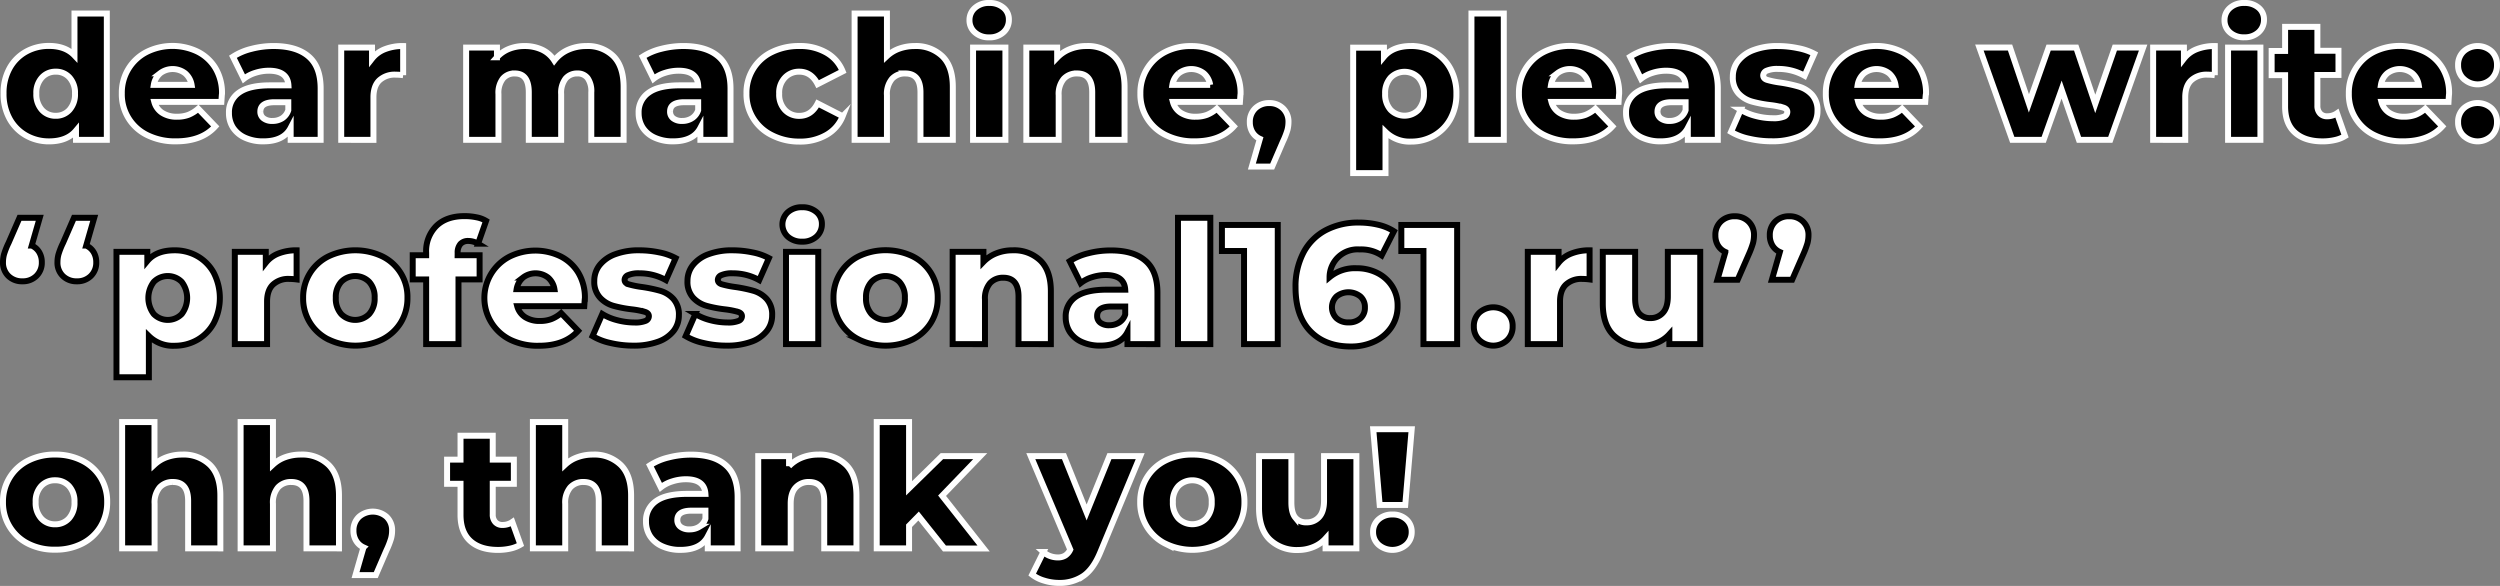 <svg xmlns="http://www.w3.org/2000/svg" viewBox="0 0 837.15 196.2"><rect x="0" y="0" width="837.15" height="196.2" fill="#808080" stroke="none"/><defs><style>.cls-1{stroke:#fff;}.cls-1,.cls-2{stroke-miterlimit:10;stroke-width:2px;}.cls-2{fill:#fff;stroke:#000;}</style></defs><g id="Слой_2" data-name="Слой 2"><g id="Слой_1-2" data-name="Слой 1"><path class="cls-1" d="M35.77,4.53v42.3H25.45V43.75q-3,3.59-9.06,3.59a15.39,15.39,0,0,1-7.7-2,14.37,14.37,0,0,1-5.5-5.62,17.19,17.19,0,0,1-2-8.44,17,17,0,0,1,2-8.4,14.08,14.08,0,0,1,5.5-5.56,15.59,15.59,0,0,1,7.7-1.94c3.69,0,6.54,1.07,8.55,3.19V4.53ZM23.29,36.77a7.73,7.73,0,0,0,1.82-5.45A7.59,7.59,0,0,0,23.32,26,6,6,0,0,0,18.67,24,6.09,6.09,0,0,0,14,26a7.47,7.47,0,0,0-1.83,5.35A7.69,7.69,0,0,0,14,36.77a6.07,6.07,0,0,0,4.67,2A6,6,0,0,0,23.29,36.77Z"/><path class="cls-1" d="M74.13,34.12H51.67a6.29,6.29,0,0,0,2.65,3.67,8.82,8.82,0,0,0,4.93,1.29,10.6,10.6,0,0,0,3.85-.63,11.41,11.41,0,0,0,3.28-2.05l5.7,5.93q-4.5,5-13.17,5a21,21,0,0,1-9.52-2.05,15.11,15.11,0,0,1-8.6-14,15.23,15.23,0,0,1,8.26-13.85,19.46,19.46,0,0,1,17.1-.14,14.57,14.57,0,0,1,6,5.53,16.24,16.24,0,0,1,2.19,8.58C74.3,31.51,74.24,32.41,74.13,34.12ZM53.64,24.54a6.47,6.47,0,0,0-2.14,3.88H64.16A6.47,6.47,0,0,0,62,24.54a6.89,6.89,0,0,0-8.38,0Z"/><path class="cls-1" d="M103.37,18.93c2.7,2.33,4,5.92,4,10.74V46.83H97.33v-4q-2.34,4.5-9.12,4.5A14.33,14.33,0,0,1,82,46.09a9.32,9.32,0,0,1-4-3.39,9,9,0,0,1-1.33-4.88A7.92,7.92,0,0,1,80.06,31q3.36-2.42,10.37-2.42h6.16q-.28-4.9-6.56-4.9a14.87,14.87,0,0,0-4.5.71,11.91,11.91,0,0,0-3.88,2L78,19a20.28,20.28,0,0,1,6.24-2.65,29.52,29.52,0,0,1,7.38-.94Q99.33,15.42,103.37,18.93ZM94.54,39.59a5.09,5.09,0,0,0,2-2.68V34.23H91.91q-4.72,0-4.73,3.14a2.74,2.74,0,0,0,1.09,2.28,4.65,4.65,0,0,0,3,.85A6,6,0,0,0,94.54,39.59Z"/><path class="cls-1" d="M128.88,16.48A16.19,16.19,0,0,1,135,15.42v9.75A20.82,20.82,0,0,0,132.5,25a7.55,7.55,0,0,0-5.45,1.88q-2,1.88-2,5.75v14.2H114.26V15.93h10.31v3.71A10.07,10.07,0,0,1,128.88,16.48Z"/><path class="cls-1" d="M205.43,18.84q3.39,3.42,3.39,10.32V46.83H198V30.92a7.6,7.6,0,0,0-1.23-4.78,4.12,4.12,0,0,0-3.44-1.54,5,5,0,0,0-3.94,1.71,7.75,7.75,0,0,0-1.48,5.19V46.83H177.07V30.92q0-6.32-4.67-6.32a5,5,0,0,0-4,1.71,7.75,7.75,0,0,0-1.49,5.19V46.83H156.09V15.93h10.32v3.25a10.93,10.93,0,0,1,4.08-2.82,13.73,13.73,0,0,1,5.16-.94,13.56,13.56,0,0,1,5.81,1.2,9.83,9.83,0,0,1,4.16,3.65,12.07,12.07,0,0,1,4.62-3.6,14.79,14.79,0,0,1,6.1-1.25A12.22,12.22,0,0,1,205.43,18.84Z"/><path class="cls-1" d="M240.57,18.93c2.7,2.33,4.05,5.92,4.05,10.74V46.83H234.53v-4q-2.34,4.5-9.12,4.5a14.38,14.38,0,0,1-6.22-1.25,9.23,9.23,0,0,1-4-3.39,9,9,0,0,1-1.34-4.88A7.91,7.91,0,0,1,217.26,31q3.36-2.42,10.37-2.42h6.16c-.2-3.27-2.38-4.9-6.56-4.9a14.87,14.87,0,0,0-4.5.71,11.81,11.81,0,0,0-3.88,2L215.2,19a20.28,20.28,0,0,1,6.24-2.65,29.66,29.66,0,0,1,7.39-.94Q236.53,15.42,240.57,18.93Zm-8.84,20.66a5.1,5.1,0,0,0,2.06-2.68V34.23h-4.68q-4.73,0-4.73,3.14a2.76,2.76,0,0,0,1.08,2.28,4.66,4.66,0,0,0,3,.85A6,6,0,0,0,231.73,39.59Z"/><path class="cls-1" d="M258.52,45.29a15.18,15.18,0,0,1-8.55-14,15,15,0,0,1,8.55-13.88,20.38,20.38,0,0,1,9.18-2,17.52,17.52,0,0,1,9.06,2.25,12.48,12.48,0,0,1,5.42,6.24l-8.38,4.28Q271.68,24,267.64,24A6.43,6.43,0,0,0,262.83,26a7.25,7.25,0,0,0-1.91,5.35,7.47,7.47,0,0,0,1.91,5.45,6.41,6.41,0,0,0,4.81,2c2.7,0,4.75-1.38,6.16-4.16l8.38,4.28a12.48,12.48,0,0,1-5.42,6.24,17.52,17.52,0,0,1-9.06,2.25A20,20,0,0,1,258.52,45.29Z"/><path class="cls-1" d="M315.55,18.84q3.51,3.42,3.51,10.32V46.83H308.23V30.92c0-4.21-1.7-6.32-5.08-6.32a5.8,5.8,0,0,0-4.47,1.82A7.84,7.84,0,0,0,297,31.89V46.83H286.17V4.53H297V18.78a11.74,11.74,0,0,1,4.16-2.5,15.09,15.09,0,0,1,5.13-.86A12.69,12.69,0,0,1,315.55,18.84Z"/><path class="cls-1" d="M326.47,10.86a5.3,5.3,0,0,1-1.83-4.1,5.32,5.32,0,0,1,1.83-4.11A6.84,6.84,0,0,1,331.25,1,7.05,7.05,0,0,1,336,2.57a5,5,0,0,1,1.83,4A5.5,5.5,0,0,1,336,10.83a6.78,6.78,0,0,1-4.79,1.68A6.84,6.84,0,0,1,326.47,10.86Zm-.63,5.07h10.83v30.9H325.84Z"/><path class="cls-1" d="M373.06,18.84q3.51,3.42,3.51,10.32V46.83H365.74V30.92q0-6.32-5.07-6.32a5.81,5.81,0,0,0-4.48,1.82,7.84,7.84,0,0,0-1.68,5.47V46.83H343.68V15.93H354V19.3a12.09,12.09,0,0,1,4.33-2.88,14.54,14.54,0,0,1,5.47-1A12.68,12.68,0,0,1,373.06,18.84Z"/><path class="cls-1" d="M415.21,34.12H392.76a6.25,6.25,0,0,0,2.65,3.67,8.8,8.8,0,0,0,4.93,1.29,10.58,10.58,0,0,0,3.84-.63,11.28,11.28,0,0,0,3.28-2.05l5.7,5.93q-4.5,5-13.17,5a20.94,20.94,0,0,1-9.51-2.05,15.1,15.1,0,0,1-8.61-14,15.23,15.23,0,0,1,8.26-13.85,18.45,18.45,0,0,1,8.72-2,18.26,18.26,0,0,1,8.38,1.91,14.51,14.51,0,0,1,6,5.53,16.24,16.24,0,0,1,2.19,8.58C415.38,31.51,415.33,32.41,415.21,34.12Zm-20.49-9.58a6.47,6.47,0,0,0-2.14,3.88h12.66a6.47,6.47,0,0,0-2.14-3.88,6.89,6.89,0,0,0-8.38,0Z"/><path class="cls-1" d="M429.63,36.28a6.14,6.14,0,0,1,1.83,4.62,10.7,10.7,0,0,1-.34,2.62,27,27,0,0,1-1.54,3.94L426,55.78H419.2l2.68-9.29a5.65,5.65,0,0,1-2.48-2.2,6.39,6.39,0,0,1-.88-3.39,6.17,6.17,0,0,1,1.82-4.62A6.49,6.49,0,0,1,425,34.52,6.37,6.37,0,0,1,429.63,36.28Z"/><path class="cls-1" d="M480.22,17.39A14.32,14.32,0,0,1,485.69,23a17,17,0,0,1,2,8.41,16.94,16.94,0,0,1-2,8.41,14.41,14.41,0,0,1-5.47,5.59,15.2,15.2,0,0,1-7.67,2,11.47,11.47,0,0,1-8.6-3.25v13.8H453.12v-42h10.31V19q3-3.59,9.12-3.59A15.21,15.21,0,0,1,480.22,17.39ZM475,36.77a7.65,7.65,0,0,0,1.82-5.39A7.66,7.66,0,0,0,475,26a6.56,6.56,0,0,0-9.35,0,7.62,7.62,0,0,0-1.82,5.39,7.6,7.6,0,0,0,1.82,5.39,6.56,6.56,0,0,0,9.35,0Z"/><path class="cls-1" d="M492.73,4.53h10.83v42.3H492.73Z"/><path class="cls-1" d="M542,34.12H519.52a6.29,6.29,0,0,0,2.65,3.67,8.82,8.82,0,0,0,4.93,1.29,10.64,10.64,0,0,0,3.85-.63,11.54,11.54,0,0,0,3.28-2.05l5.7,5.93q-4.51,5-13.17,5a21,21,0,0,1-9.52-2.05,15.15,15.15,0,0,1-8.61-14,15.26,15.26,0,0,1,8.27-13.85,19.46,19.46,0,0,1,17.1-.14,14.57,14.57,0,0,1,6,5.53,16.24,16.24,0,0,1,2.19,8.58C542.15,31.51,542.09,32.41,542,34.12Zm-20.49-9.58a6.42,6.42,0,0,0-2.14,3.88H532a6.4,6.4,0,0,0-2.13-3.88,6.89,6.89,0,0,0-8.38,0Z"/><path class="cls-1" d="M571.22,18.93c2.7,2.33,4,5.92,4,10.74V46.83H565.18v-4q-2.34,4.5-9.12,4.5a14.38,14.38,0,0,1-6.22-1.25,9.35,9.35,0,0,1-4-3.39,9,9,0,0,1-1.34-4.88A7.91,7.91,0,0,1,547.91,31q3.36-2.42,10.37-2.42h6.16q-.29-4.9-6.56-4.9a14.87,14.87,0,0,0-4.5.71,11.91,11.91,0,0,0-3.88,2L545.85,19a20.34,20.34,0,0,1,6.25-2.65,29.52,29.52,0,0,1,7.38-.94Q567.17,15.42,571.22,18.93Zm-8.84,20.66a5.1,5.1,0,0,0,2.06-2.68V34.23h-4.68q-4.72,0-4.73,3.14a2.76,2.76,0,0,0,1.08,2.28,4.68,4.68,0,0,0,3,.85A6,6,0,0,0,562.38,39.59Z"/><path class="cls-1" d="M585.7,46.46a20.24,20.24,0,0,1-6.05-2.31l3.25-7.41a18.44,18.44,0,0,0,5,2.08,22.59,22.59,0,0,0,5.76.77,9.25,9.25,0,0,0,3.73-.54,1.7,1.7,0,0,0,1.11-1.57c0-.68-.45-1.17-1.34-1.45a27.52,27.52,0,0,0-4.24-.83,40.73,40.73,0,0,1-6.3-1.2,9.72,9.72,0,0,1-4.48-2.73,7.84,7.84,0,0,1-1.88-5.59,8.44,8.44,0,0,1,1.77-5.27,11.71,11.71,0,0,1,5.16-3.65,22.16,22.16,0,0,1,8.12-1.34,32.62,32.62,0,0,1,6.67.69A19.2,19.2,0,0,1,607.53,18l-3.25,7.36a18,18,0,0,0-8.89-2.28,9.08,9.08,0,0,0-3.77.59,1.8,1.8,0,0,0-1.19,1.57c0,.72.43,1.23,1.31,1.51a30,30,0,0,0,4.33.89A46.69,46.69,0,0,1,602.4,29a9.66,9.66,0,0,1,4.36,2.7,7.76,7.76,0,0,1,1.85,5.51,8.35,8.35,0,0,1-1.77,5.21A11.41,11.41,0,0,1,601.63,46a23.51,23.51,0,0,1-8.3,1.31A33.21,33.21,0,0,1,585.7,46.46Z"/><path class="cls-1" d="M644.69,34.12H622.23a6.29,6.29,0,0,0,2.65,3.67,8.84,8.84,0,0,0,4.93,1.29,10.6,10.6,0,0,0,3.85-.63,11.28,11.28,0,0,0,3.28-2.05l5.7,5.93q-4.5,5-13.17,5A21,21,0,0,1,620,45.29a15.11,15.11,0,0,1-8.6-14,15.23,15.23,0,0,1,8.26-13.85,19.46,19.46,0,0,1,17.1-.14,14.57,14.57,0,0,1,6,5.53,16.24,16.24,0,0,1,2.19,8.58C644.86,31.51,644.81,32.41,644.69,34.12ZM624.2,24.54a6.47,6.47,0,0,0-2.14,3.88h12.66a6.47,6.47,0,0,0-2.14-3.88,6.89,6.89,0,0,0-8.38,0Z"/><path class="cls-1" d="M717.65,15.93l-11,30.9H696.16L690.35,30l-6,16.82H673.82l-11-30.9h10.26l6.32,18.7L686,15.93h9.23l6.39,18.87,6.55-18.87Z"/><path class="cls-1" d="M735.58,16.48a16.16,16.16,0,0,1,6.07-1.06v9.75A20.82,20.82,0,0,0,739.2,25a7.54,7.54,0,0,0-5.45,1.88q-2,1.88-2,5.75v14.2H721V15.93h10.31v3.71A10,10,0,0,1,735.58,16.48Z"/><path class="cls-1" d="M746.72,10.86a5.29,5.29,0,0,1-1.82-4.1,5.31,5.31,0,0,1,1.82-4.11A6.87,6.87,0,0,1,751.51,1a7.09,7.09,0,0,1,4.79,1.57,5.06,5.06,0,0,1,1.82,4,5.53,5.53,0,0,1-1.82,4.24,6.81,6.81,0,0,1-4.79,1.68A6.87,6.87,0,0,1,746.72,10.86Zm-.63,5.07h10.83v30.9H746.09Z"/><path class="cls-1" d="M785.25,45.57a10.77,10.77,0,0,1-3.33,1.31,18.24,18.24,0,0,1-4.19.46q-6,0-9.29-3t-3.25-8.84V25.17h-4.51v-8.1h4.51V9H776v8h7.06v8.1H776V35.43A3.63,3.63,0,0,0,776.9,38a3.09,3.09,0,0,0,2.37.94,5.7,5.7,0,0,0,3.3-1Z"/><path class="cls-1" d="M819.91,34.12H797.45a6.25,6.25,0,0,0,2.65,3.67A8.8,8.8,0,0,0,805,39.08a10.68,10.68,0,0,0,3.85-.63,11.37,11.37,0,0,0,3.27-2.05l5.7,5.93q-4.5,5-13.16,5a21,21,0,0,1-9.52-2.05,15.1,15.1,0,0,1-8.61-14,15.26,15.26,0,0,1,8.27-13.85,19.46,19.46,0,0,1,17.1-.14,14.48,14.48,0,0,1,6,5.53,16.15,16.15,0,0,1,2.2,8.58C820.08,31.51,820,32.41,819.91,34.12Zm-20.49-9.58a6.37,6.37,0,0,0-2.14,3.88h12.65a6.42,6.42,0,0,0-2.14-3.88,6.88,6.88,0,0,0-8.37,0Z"/><path class="cls-1" d="M825,26.42a6.12,6.12,0,0,1-1.88-4.62A6.07,6.07,0,0,1,825,17.19a7,7,0,0,1,9.32,0,6.16,6.16,0,0,1,1.82,4.61,6.21,6.21,0,0,1-1.85,4.62,6.77,6.77,0,0,1-9.26,0Zm0,19.1a6.15,6.15,0,0,1-1.88-4.62A6.08,6.08,0,0,1,825,36.28a7,7,0,0,1,9.32,0,6.17,6.17,0,0,1,1.82,4.62,6.24,6.24,0,0,1-1.85,4.62,6.8,6.8,0,0,1-9.26,0Z"/><path class="cls-2" d="M13.11,84.42A6.4,6.4,0,0,1,14,87.81a6.14,6.14,0,0,1-1.83,4.62A6.41,6.41,0,0,1,7.5,94.2a6.45,6.45,0,0,1-4.68-1.77A6.17,6.17,0,0,1,1,87.81a10.24,10.24,0,0,1,.34-2.62,25.62,25.62,0,0,1,1.54-3.88l3.65-8.38h6.78l-2.68,9.3A5.51,5.51,0,0,1,13.11,84.42Z"/><path class="cls-2" d="M31.35,84.42a6.39,6.39,0,0,1,.88,3.39,6.13,6.13,0,0,1-1.82,4.62,6.43,6.43,0,0,1-4.67,1.77,6.45,6.45,0,0,1-4.68-1.77,6.17,6.17,0,0,1-1.82-4.62,10.24,10.24,0,0,1,.34-2.62,25.62,25.62,0,0,1,1.54-3.88l3.65-8.38h6.78l-2.68,9.3A5.51,5.51,0,0,1,31.35,84.42Z"/><path class="cls-2" d="M66.12,85.79a14.32,14.32,0,0,1,5.47,5.58,18.44,18.44,0,0,1,0,16.82,14.41,14.41,0,0,1-5.47,5.59,15.2,15.2,0,0,1-7.67,2,11.47,11.47,0,0,1-8.6-3.25v13.8H39v-42H49.33v3.08q3-3.59,9.12-3.59A15.21,15.21,0,0,1,66.12,85.79Zm-5.27,19.38a8.89,8.89,0,0,0,0-10.78,6.56,6.56,0,0,0-9.35,0,8.89,8.89,0,0,0,0,10.78,6.56,6.56,0,0,0,9.35,0Z"/><path class="cls-2" d="M93.25,84.88a16.19,16.19,0,0,1,6.07-1.06v9.75a20.69,20.69,0,0,0-2.45-.17,7.51,7.51,0,0,0-5.44,1.88q-2,1.88-2,5.76v14.19H78.63V84.33H89V88A10,10,0,0,1,93.25,84.88Z"/><path class="cls-2" d="M110,113.69a15.27,15.27,0,0,1-8.49-14A15.25,15.25,0,0,1,110,85.84a21,21,0,0,1,18,0,15.05,15.05,0,0,1,8.44,13.88,15.59,15.59,0,0,1-2.22,8.27,15.39,15.39,0,0,1-6.22,5.7,20.67,20.67,0,0,1-17.95,0Zm13.62-8.52a7.69,7.69,0,0,0,1.83-5.45,7.47,7.47,0,0,0-1.83-5.35,6.6,6.6,0,0,0-9.35,0,7.51,7.51,0,0,0-1.82,5.35,7.73,7.73,0,0,0,1.82,5.45,6.56,6.56,0,0,0,9.35,0Z"/><path class="cls-2" d="M153.24,85.47h7.36v8.1h-7.07v21.66H142.7V93.57h-4.5v-8.1h4.5v-.79a11.91,11.91,0,0,1,3.39-9q3.39-3.32,9.49-3.31a19.43,19.43,0,0,1,4,.4,9.58,9.58,0,0,1,3.19,1.2l-2.68,7.64a6.44,6.44,0,0,0-3.25-.92,3.43,3.43,0,0,0-2.65,1,4.35,4.35,0,0,0-.94,3Z"/><path class="cls-2" d="M195.65,102.52H173.19a6.29,6.29,0,0,0,2.65,3.67,8.84,8.84,0,0,0,4.93,1.29,10.6,10.6,0,0,0,3.85-.63,11.28,11.28,0,0,0,3.28-2l5.7,5.93q-4.5,5-13.17,5a21,21,0,0,1-9.52-2,15.6,15.6,0,0,1-.34-27.82,19.46,19.46,0,0,1,17.1-.14,14.57,14.57,0,0,1,6,5.53,16.24,16.24,0,0,1,2.19,8.58C195.82,99.92,195.77,100.81,195.65,102.52Zm-20.49-9.58A6.47,6.47,0,0,0,173,96.82h12.66a6.47,6.47,0,0,0-2.14-3.88,6.89,6.89,0,0,0-8.38,0Z"/><path class="cls-2" d="M204.43,114.86a20.16,20.16,0,0,1-6-2.31l3.25-7.41a18.24,18.24,0,0,0,5,2.08,22.59,22.59,0,0,0,5.76.77,9.22,9.22,0,0,0,3.73-.54,1.7,1.7,0,0,0,1.11-1.57c0-.68-.44-1.17-1.33-1.45a27.7,27.7,0,0,0-4.25-.83,40.73,40.73,0,0,1-6.3-1.2,9.64,9.64,0,0,1-4.47-2.73A7.8,7.8,0,0,1,199,94.08a8.44,8.44,0,0,1,1.77-5.27,11.71,11.71,0,0,1,5.16-3.65,22.16,22.16,0,0,1,8.12-1.34,32.55,32.55,0,0,1,6.67.69,19.2,19.2,0,0,1,5.53,1.93L223,93.8a18,18,0,0,0-8.89-2.28,8.84,8.84,0,0,0-3.76.6,1.77,1.77,0,0,0-1.2,1.56c0,.73.44,1.23,1.31,1.51a30.26,30.26,0,0,0,4.33.89,46.69,46.69,0,0,1,6.33,1.31,9.61,9.61,0,0,1,4.36,2.7,7.72,7.72,0,0,1,1.85,5.51,8.41,8.41,0,0,1-1.76,5.21,11.49,11.49,0,0,1-5.22,3.62,23.45,23.45,0,0,1-8.29,1.31A33.23,33.23,0,0,1,204.43,114.86Z"/><path class="cls-2" d="M235.61,114.86a20.16,20.16,0,0,1-6-2.31l3.24-7.41a18.44,18.44,0,0,0,5,2.08,22.59,22.59,0,0,0,5.76.77,9.22,9.22,0,0,0,3.73-.54,1.7,1.7,0,0,0,1.11-1.57c0-.68-.44-1.17-1.34-1.45a27.26,27.26,0,0,0-4.24-.83,40.73,40.73,0,0,1-6.3-1.2,9.72,9.72,0,0,1-4.48-2.73,7.84,7.84,0,0,1-1.88-5.59A8.44,8.44,0,0,1,232,88.81a11.71,11.71,0,0,1,5.16-3.65,22.16,22.16,0,0,1,8.12-1.34,32.55,32.55,0,0,1,6.67.69,19.2,19.2,0,0,1,5.53,1.93l-3.25,7.36a18,18,0,0,0-8.89-2.28,8.81,8.81,0,0,0-3.76.6,1.77,1.77,0,0,0-1.2,1.56c0,.73.44,1.23,1.31,1.51a30,30,0,0,0,4.33.89,46.69,46.69,0,0,1,6.33,1.31,9.66,9.66,0,0,1,4.36,2.7,7.76,7.76,0,0,1,1.85,5.51,8.35,8.35,0,0,1-1.77,5.21,11.41,11.41,0,0,1-5.21,3.62,23.45,23.45,0,0,1-8.29,1.31A33.23,33.23,0,0,1,235.61,114.86Z"/><path class="cls-2" d="M263.82,79.26a5.54,5.54,0,0,1,0-8.21,6.87,6.87,0,0,1,4.79-1.65A7.07,7.07,0,0,1,273.4,71a5.06,5.06,0,0,1,1.82,4,5.53,5.53,0,0,1-1.82,4.24,6.79,6.79,0,0,1-4.79,1.68A6.87,6.87,0,0,1,263.82,79.26Zm-.62,5.07H274v30.9H263.2Z"/><path class="cls-2" d="M287.59,113.69a15.27,15.27,0,0,1-8.49-14,15.25,15.25,0,0,1,8.46-13.88,21,21,0,0,1,18,0,15.18,15.18,0,0,1,6.21,5.65A15.42,15.42,0,0,1,314,99.72a15.59,15.59,0,0,1-2.22,8.27,15.29,15.29,0,0,1-6.21,5.7,20.69,20.69,0,0,1-18,0Zm13.62-8.52A7.69,7.69,0,0,0,303,99.72a7.47,7.47,0,0,0-1.83-5.35,6.59,6.59,0,0,0-9.34,0A7.47,7.47,0,0,0,290,99.72a7.69,7.69,0,0,0,1.83,5.45,6.54,6.54,0,0,0,9.34,0Z"/><path class="cls-2" d="M348.38,87.24q3.51,3.42,3.51,10.32v17.67H341.06V99.33c0-4.22-1.7-6.33-5.08-6.33a5.8,5.8,0,0,0-4.47,1.82,7.84,7.84,0,0,0-1.68,5.47v14.94H319V84.33h10.31V87.7a12.13,12.13,0,0,1,4.34-2.88,14.54,14.54,0,0,1,5.47-1A12.69,12.69,0,0,1,348.38,87.24Z"/><path class="cls-2" d="M383.58,87.33c2.7,2.33,4,5.92,4,10.74v17.16H377.54v-4q-2.34,4.5-9.12,4.5a14.38,14.38,0,0,1-6.22-1.25,9.23,9.23,0,0,1-4-3.39,9,9,0,0,1-1.34-4.88,7.91,7.91,0,0,1,3.37-6.81Q363.63,97,370.64,97h6.15q-.29-4.9-6.55-4.9a14.87,14.87,0,0,0-4.5.71,11.81,11.81,0,0,0-3.88,2l-3.65-7.36a20.28,20.28,0,0,1,6.24-2.65,29.66,29.66,0,0,1,7.39-.94Q379.54,83.82,383.58,87.33ZM374.74,108a5,5,0,0,0,2.05-2.68v-2.68h-4.67q-4.72,0-4.73,3.14a2.76,2.76,0,0,0,1.08,2.28,4.66,4.66,0,0,0,3,.85A6,6,0,0,0,374.74,108Z"/><path class="cls-2" d="M394.46,72.93h10.83v42.3H394.46Z"/><path class="cls-2" d="M427.87,75.33v39.9H416.58V84.05h-7.41V75.33Z"/><path class="cls-2" d="M461.15,91.37a12.43,12.43,0,0,1,5,4.45A11.85,11.85,0,0,1,468,102.4a12.54,12.54,0,0,1-2.08,7.16,13.6,13.6,0,0,1-5.64,4.78,18.27,18.27,0,0,1-7.95,1.69q-8.55,0-13.51-5.08t-5-14.59a24.5,24.5,0,0,1,2.65-11.77,17.91,17.91,0,0,1,7.44-7.49,23.18,23.18,0,0,1,11.11-2.57,27.9,27.9,0,0,1,6.5.74,16.75,16.75,0,0,1,5.25,2.17l-4.11,8.09a12.43,12.43,0,0,0-7.35-2,9.36,9.36,0,0,0-10.09,9.29,13.24,13.24,0,0,1,9-3A15.26,15.26,0,0,1,461.15,91.37Zm-5.61,15.25a4.72,4.72,0,0,0,1.51-3.7,4.67,4.67,0,0,0-1.51-3.65,6.4,6.4,0,0,0-8,0,5.12,5.12,0,0,0,0,7.29,5.76,5.76,0,0,0,4.07,1.4A5.62,5.62,0,0,0,455.54,106.62Z"/><path class="cls-2" d="M487.94,75.33v39.9H476.66V84.05h-7.41V75.33Z"/><path class="cls-2" d="M495.41,113.92a6.19,6.19,0,0,1-1.88-4.62,6.12,6.12,0,0,1,1.85-4.62,7,7,0,0,1,9.32,0,6.13,6.13,0,0,1,1.82,4.62,6.2,6.2,0,0,1-1.85,4.62,6.8,6.8,0,0,1-9.26,0Z"/><path class="cls-2" d="M526.22,84.88a16.16,16.16,0,0,1,6.07-1.06v9.75a20.82,20.82,0,0,0-2.45-.17,7.54,7.54,0,0,0-5.45,1.88q-2,1.88-2,5.76v14.19H511.6V84.33h10.31V88A10.07,10.07,0,0,1,526.22,84.88Z"/><path class="cls-2" d="M569.34,84.33v30.9H559v-3.31a11,11,0,0,1-4.1,2.85,13.35,13.35,0,0,1-5.08,1,13,13,0,0,1-9.54-3.53q-3.57-3.54-3.57-10.6V84.33h10.83V99.84q0,3.48,1.31,5.07a4.65,4.65,0,0,0,3.82,1.6,5.38,5.38,0,0,0,4.19-1.8q1.64-1.8,1.63-5.5V84.33Z"/><path class="cls-2" d="M585.52,74.19a6.14,6.14,0,0,1,1.83,4.62,10.77,10.77,0,0,1-.34,2.62,31.06,31.06,0,0,1-1.49,3.93l-3.64,8.32h-6.79l2.68-9.29a5.56,5.56,0,0,1-2.48-2.19,6.39,6.39,0,0,1-.88-3.39,6.17,6.17,0,0,1,1.82-4.62,6.45,6.45,0,0,1,4.68-1.77A6.34,6.34,0,0,1,585.52,74.19Z"/><path class="cls-2" d="M603.76,74.19a6.14,6.14,0,0,1,1.83,4.62,10.77,10.77,0,0,1-.34,2.62,31.06,31.06,0,0,1-1.49,3.93l-3.64,8.32h-6.79L596,84.39a5.56,5.56,0,0,1-2.48-2.19,6.39,6.39,0,0,1-.88-3.39,6.17,6.17,0,0,1,1.82-4.62,6.45,6.45,0,0,1,4.68-1.77A6.34,6.34,0,0,1,603.76,74.19Z"/><path class="cls-1" d="M9.49,182.09a15.27,15.27,0,0,1-8.49-14,15.22,15.22,0,0,1,8.46-13.87,19.46,19.46,0,0,1,9-2,19.62,19.62,0,0,1,9,2,15.09,15.09,0,0,1,6.21,5.64,15.42,15.42,0,0,1,2.22,8.23,15.59,15.59,0,0,1-2.22,8.27,15.29,15.29,0,0,1-6.21,5.7,19.38,19.38,0,0,1-9,2A19.27,19.27,0,0,1,9.49,182.09Zm13.63-8.52a7.73,7.73,0,0,0,1.82-5.45,7.51,7.51,0,0,0-1.82-5.35,6.16,6.16,0,0,0-4.68-1.94,6.13,6.13,0,0,0-4.67,1.94,7.47,7.47,0,0,0-1.83,5.35,7.69,7.69,0,0,0,1.83,5.45,6.08,6.08,0,0,0,4.67,2A6.12,6.12,0,0,0,23.12,173.57Z"/><path class="cls-1" d="M70.28,155.64q3.51,3.42,3.51,10.32v17.67H63v-15.9q0-6.33-5.08-6.33a5.8,5.8,0,0,0-4.47,1.82,7.85,7.85,0,0,0-1.68,5.48v14.93H40.9v-42.3H51.73v14.25a11.83,11.83,0,0,1,4.16-2.5,15.18,15.18,0,0,1,5.13-.86A12.68,12.68,0,0,1,70.28,155.64Z"/><path class="cls-1" d="M110,155.64q3.51,3.42,3.51,10.32v17.67H102.63v-15.9q0-6.33-5.07-6.33a5.81,5.81,0,0,0-4.48,1.82,7.85,7.85,0,0,0-1.68,5.48v14.93H80.57v-42.3H91.4v14.25a11.92,11.92,0,0,1,4.16-2.5,15.18,15.18,0,0,1,5.13-.86A12.68,12.68,0,0,1,110,155.64Z"/><path class="cls-1" d="M129.48,173.08a6.17,6.17,0,0,1,1.82,4.62,10.19,10.19,0,0,1-.34,2.62,27,27,0,0,1-1.54,3.94l-3.59,8.32h-6.78l2.67-9.29a5.57,5.57,0,0,1-2.47-2.2,6.4,6.4,0,0,1-.89-3.39,6.14,6.14,0,0,1,1.83-4.62,7,7,0,0,1,9.29,0Z"/><path class="cls-1" d="M174.28,182.38a11.2,11.2,0,0,1-3.34,1.31,18.76,18.76,0,0,1-4.19.45q-6,0-9.29-3t-3.25-8.84V162h-4.5v-8.09h4.5v-8H165v8h7.07V162H165v10.26a3.62,3.62,0,0,0,.89,2.59,3.07,3.07,0,0,0,2.36.94,5.71,5.71,0,0,0,3.31-1Z"/><path class="cls-1" d="M207.82,155.64q3.51,3.42,3.51,10.32v17.67H200.5v-15.9q0-6.33-5.08-6.33a5.8,5.8,0,0,0-4.47,1.82,7.85,7.85,0,0,0-1.68,5.48v14.93H178.44v-42.3h10.83v14.25a11.74,11.74,0,0,1,4.16-2.5,15.09,15.09,0,0,1,5.13-.86A12.69,12.69,0,0,1,207.82,155.64Z"/><path class="cls-1" d="M243,155.73c2.7,2.33,4,5.92,4,10.74v17.16H237v-4q-2.34,4.5-9.12,4.5a14.38,14.38,0,0,1-6.22-1.25,9.29,9.29,0,0,1-4-3.39,9,9,0,0,1-1.34-4.88,7.91,7.91,0,0,1,3.37-6.81q3.36-2.42,10.37-2.42h6.16c-.2-3.27-2.38-4.9-6.56-4.9a14.87,14.87,0,0,0-4.5.71,11.81,11.81,0,0,0-3.88,2l-3.65-7.36a20.24,20.24,0,0,1,6.25-2.65,30,30,0,0,1,7.38-.94Q239,152.22,243,155.73Zm-8.84,20.66a5.1,5.1,0,0,0,2.06-2.68V171h-4.68q-4.73,0-4.73,3.14a2.76,2.76,0,0,0,1.08,2.28,4.66,4.66,0,0,0,3,.85A6,6,0,0,0,234.18,176.39Z"/><path class="cls-1" d="M283.29,155.64q3.49,3.42,3.5,10.32v17.67H276v-15.9q0-6.33-5.07-6.33a5.8,5.8,0,0,0-4.47,1.82c-1.13,1.22-1.69,3-1.69,5.48v14.93H253.9V152.74h10.32v3.36a12.18,12.18,0,0,1,4.33-2.88,14.63,14.63,0,0,1,5.48-1A12.71,12.71,0,0,1,283.29,155.64Z"/><path class="cls-1" d="M307.6,172.8l-3.19,3.25v7.58H293.58v-42.3h10.83v22.18l11-10.77h12.83L315.46,166l13.91,17.67H316.26Z"/><path class="cls-1" d="M381.81,152.74l-13.34,32.14q-2.34,5.7-5.7,8a14.15,14.15,0,0,1-8.21,2.31,16.71,16.71,0,0,1-4.93-.77,11.86,11.86,0,0,1-4-2l3.76-7.58a6.72,6.72,0,0,0,2.19,1.34,7.38,7.38,0,0,0,2.6.48,4.65,4.65,0,0,0,2.53-.63,4.74,4.74,0,0,0,1.68-2l-13.22-31.29h11.11l7.59,18.86,7.63-18.86Z"/><path class="cls-1" d="M390.3,182.09a15.27,15.27,0,0,1-8.49-14,15.2,15.2,0,0,1,8.47-13.87,19.42,19.42,0,0,1,9-2,19.62,19.62,0,0,1,9,2,15.09,15.09,0,0,1,6.21,5.64,15.42,15.42,0,0,1,2.22,8.23,15.59,15.59,0,0,1-2.22,8.27,15.29,15.29,0,0,1-6.21,5.7,20.69,20.69,0,0,1-18,0Zm13.63-8.52a7.73,7.73,0,0,0,1.82-5.45,7.51,7.51,0,0,0-1.82-5.35,6.6,6.6,0,0,0-9.35,0,7.47,7.47,0,0,0-1.83,5.35,7.69,7.69,0,0,0,1.83,5.45,6.53,6.53,0,0,0,9.35,0Z"/><path class="cls-1" d="M454.2,152.74v30.89H443.88v-3.31a10.91,10.91,0,0,1-4.1,2.85,13.34,13.34,0,0,1-5.07,1,13,13,0,0,1-9.55-3.53q-3.57-3.54-3.56-10.6V152.74h10.83v15.5c0,2.32.43,4,1.31,5.07a4.63,4.63,0,0,0,3.82,1.6,5.4,5.4,0,0,0,4.19-1.8c1.08-1.19,1.62-3,1.62-5.5V152.74Z"/><path class="cls-1" d="M461.61,182.4a5.6,5.6,0,0,1-1.82-4.24,5.42,5.42,0,0,1,1.82-4.22,6.7,6.7,0,0,1,4.67-1.65,6.61,6.61,0,0,1,4.65,1.65,5.47,5.47,0,0,1,1.79,4.22,5.6,5.6,0,0,1-1.82,4.24,7.07,7.07,0,0,1-9.29,0Zm-1.77-38.67h12.88l-2.16,25.36H462Z"/></g></g></svg>